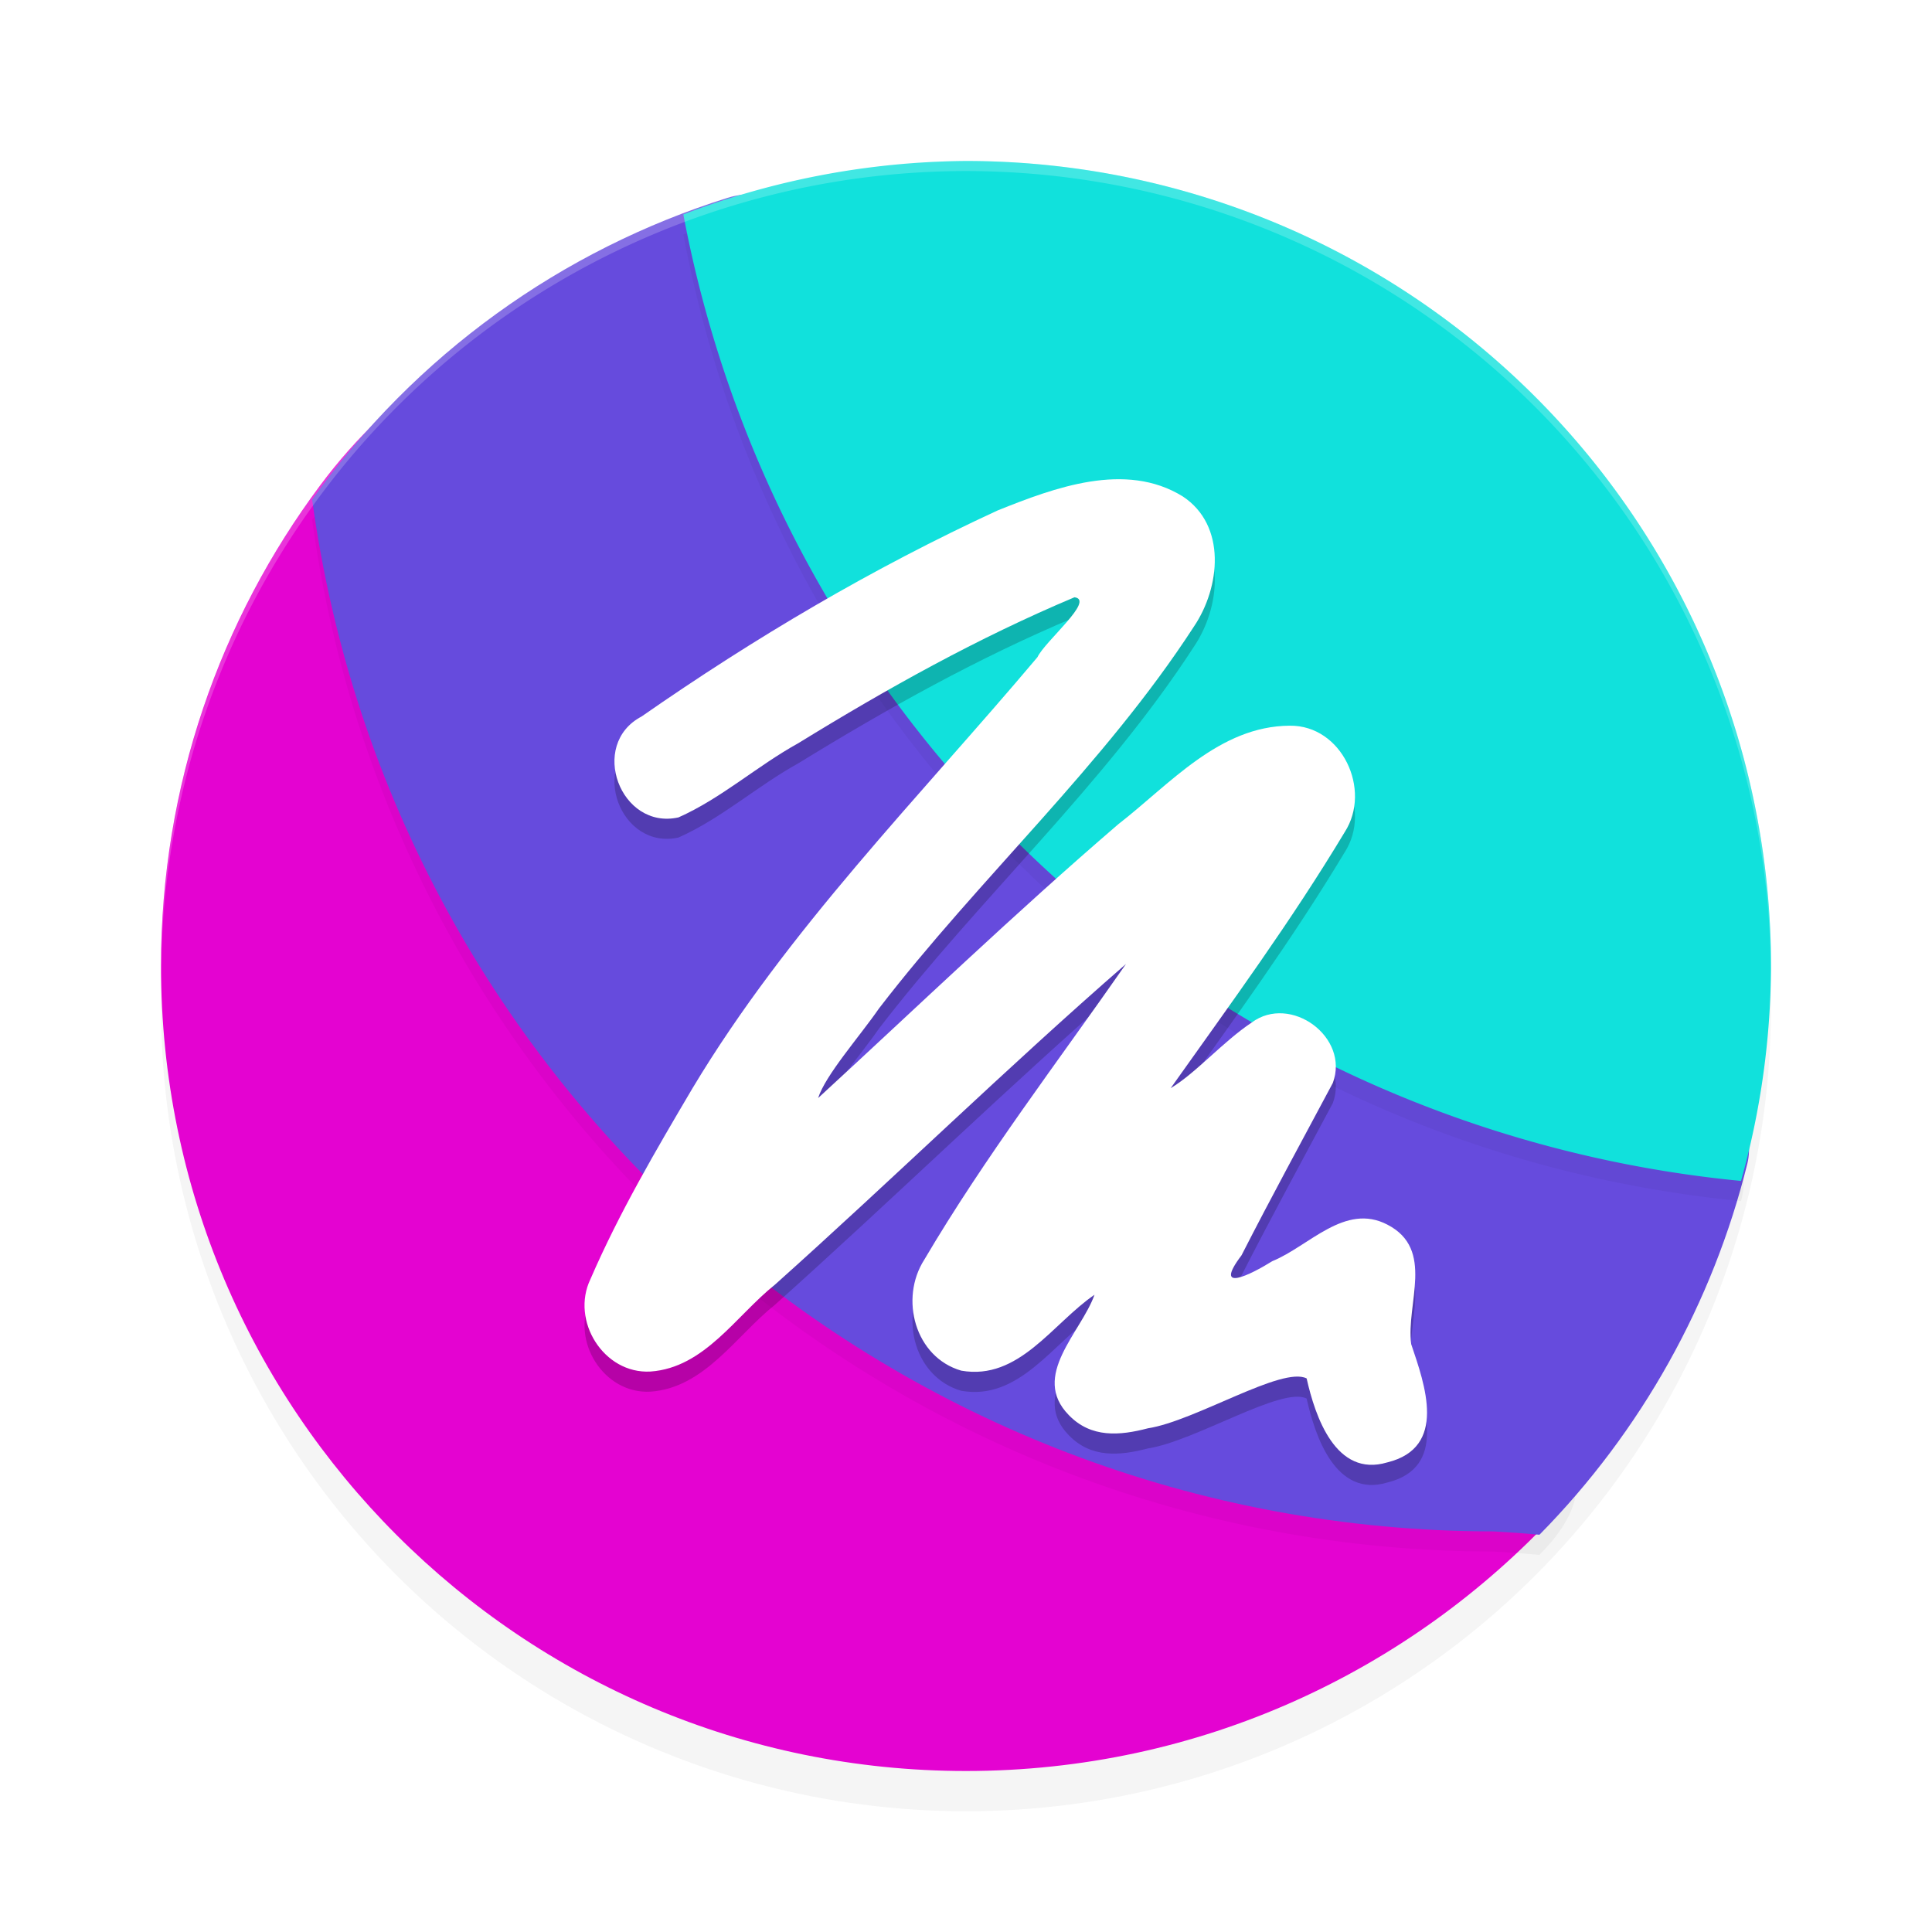 <?xml version='1.0' encoding='utf-8'?>
<svg xmlns="http://www.w3.org/2000/svg" width="192" height="192" version="1.1" id="svg12">
  <defs>
    <filter style="color-interpolation-filters:sRGB" id="filter845" x="0.05" y="0.05" width="1.10" height="1.10">
      <feGaussianBlur stdDeviation="3.20"/>
    </filter>
    <filter style="color-interpolation-filters:sRGB" id="filter5098" x="0.03" y="0.03" width="1.05" height="1.06">
      <feGaussianBlur stdDeviation="1.54"/>
    </filter>
    <filter style="color-interpolation-filters:sRGB" id="filter5102" x="0.04" y="0.04" width="1.07" height="1.08">
      <feGaussianBlur stdDeviation="1.54"/>
    </filter>
    <filter style="color-interpolation-filters:sRGB" id="filter2222" x="0.05" y="0.04" width="1.10" height="1.09">
      <feGaussianBlur stdDeviation="13.98"/>
    </filter>
  </defs>
  <circle style="filter:url(#filter845);opacity:0.20" cx="96" cy="100" r="80"/>
  <path style="fill:#e403d1" d="m 163.00,111.88 c 0,20.98 4.93,24.19 -8.28,38.46 C 140.10,166.12 119.20,176 96,176 51.82,176 16,140.18 16,96 16,78.09 21.89,61.55 31.83,48.22 46.41,28.66 66.57,28.01 92.84,28.01 c 44.18,0 70.15,39.69 70.15,83.87 z"/>
  <path style="filter:url(#filter5098);opacity:0.20;fill:#000000" d="m 95.68,29.48 c -8.14,0.02 -12.27,1.68 -19.85,4.06 C 59.37,38.69 41.26,37.24 31.02,51.65 39.03,110.37 89.17,154.16 148.43,154.19 c 1.52,0.08 3.04,0.19 4.56,0.33 10.15,-10.30 -4.32,-12.90 0.89,-26.71 1.53,-6.16 13.61,-27.01 13.63,-33.46 0,-44.18 -25.87,-64.21 -70.05,-64.21 z"/>
  <path style="fill:#664bdd" d="M 95.68,27.48 C 87.54,27.50 79.89,17.28 72.31,19.66 55.84,24.82 41.26,35.24 31.02,49.65 39.03,108.37 89.17,152.16 148.43,152.19 c 1.52,0.08 3.04,0.19 4.56,0.33 10.15,-10.30 17.23,-23.07 20.66,-36.88 1.53,-6.16 -7.94,-16.84 -7.92,-23.29 0,-44.18 -25.87,-64.21 -70.05,-64.21 z"/>
  <path style="filter:url(#filter5102);opacity:0.20;fill:#000000" d="m 95.68,27.48 c -9.61,0.07 -18.80,-7.61 -27.77,-4.17 9.77,51.83 52.61,90.98 105.11,96.05 1.95,-6.95 -7.15,-11.13 -7.12,-18.35 0,-44.18 -26.03,-73.53 -70.22,-73.53 z"/>
  <path style="fill:#11e1dc" d="M 96,16 A 80,80 0 0 0 67.91,21.31 118.56,118.56 0 0 0 173.02,117.36 80,80 0 0 0 176,96 80,80 0 0 0 96,16 Z"/>
  <path style="opacity:0.20;fill:#ffffff" d="M 96,16.00 A 80.00,79.99 0 0 0 16,95.99 80.00,79.99 0 0 0 16.02,96.63 80.00,79.99 0 0 1 96,17 80.00,79.99 0 0 1 175.98,96.29 80.00,79.99 0 0 0 176,95.99 80.00,79.99 0 0 0 96,16.00 Z"/>
  <g transform="matrix(0.13,0,0,0.13,-140.08,68.43)" style="filter:url(#filter2222);opacity:0.20;fill:#000000">
    <path style="fill:#000000" d="m 2138.00,606.95 c 46.27,-11.35 28.78,-59.40 18.31,-90.47 -4.04,-30.90 18.35,-72.42 -18.15,-91.28 -32.51,-17.00 -59.90,16.47 -87.98,27.89 -16.69,10.41 -45.78,24.92 -23.56,-4.46 22.92,-44.91 46.14,-87.36 69.78,-131.72 13.11,-35.07 -32.30,-68.25 -62.01,-46.22 -22.11,14.75 -42.60,38.61 -61.91,50.15 46.22,-65.15 91.89,-127.28 133.07,-195.80 20.79,-32.31 -2.17,-81.71 -42.01,-81.28 -54.08,0.29 -91.79,44.87 -131.22,75.40 -79.36,68.21 -152.35,138.46 -229.38,209.26 5.71,-17.77 31.86,-47.22 46.55,-68.52 76.92,-100.03 171.95,-185.78 240.79,-291.99 20.09,-29.76 25.16,-77.18 -8.62,-99.44 -43.73,-27.02 -98.07,-6.68 -141.48,10.75 -95.89,44.22 -185.62,97.27 -272.22,157.53 -40.74,21.46 -16.11,86.98 28.24,77.12 32.63,-14.47 60.16,-39.35 91.57,-56.71 68.30,-41.99 137.20,-80.46 211.15,-111.57 15.96,2.04 -22.45,33.43 -28.30,45.79 -90.62,107.57 -190.94,208.25 -263.72,329.59 -28.01,47.43 -56.10,95.30 -77.98,145.84 -15.32,31.79 10.13,72.69 45.89,70.67 41.33,-2.91 65.33,-42.64 95.20,-66.47 90.26,-80.76 176.95,-165.60 268.28,-245.08 -52.01,74.63 -107.81,147.40 -154.10,225.92 -19.23,29.87 -7.21,74.73 28.20,84.96 44.15,7.71 69.73,-36.06 101.84,-58.02 -10.16,28.75 -49.15,62.03 -19.57,92.06 16.97,17.53 38.79,15.68 60.33,10.04 36.36,-5.63 102.57,-47.70 121.41,-38.15 6.54,29.24 22.33,75.94 61.59,64.21 z"/>
  </g>
  <g transform="matrix(0.13,0,0,0.13,-140.08,66.43)" style="fill:#ffffff">
    <path style="fill:#ffffff" d="m 2138.00,606.95 c 46.27,-11.35 28.78,-59.40 18.31,-90.47 -4.04,-30.90 18.35,-72.42 -18.15,-91.28 -32.51,-17.00 -59.90,16.47 -87.98,27.89 -16.69,10.41 -45.78,24.92 -23.56,-4.46 22.92,-44.91 46.14,-87.36 69.78,-131.72 13.11,-35.07 -32.30,-68.25 -62.01,-46.22 -22.11,14.75 -42.60,38.61 -61.91,50.15 46.22,-65.15 91.89,-127.28 133.07,-195.80 20.79,-32.31 -2.17,-81.71 -42.01,-81.28 -54.08,0.29 -91.79,44.87 -131.22,75.40 -79.36,68.21 -152.35,138.46 -229.38,209.26 5.71,-17.77 31.86,-47.22 46.55,-68.52 76.92,-100.03 171.95,-185.78 240.79,-291.99 20.09,-29.76 25.16,-77.18 -8.62,-99.44 -43.73,-27.02 -98.07,-6.68 -141.48,10.75 -95.89,44.22 -185.62,97.27 -272.22,157.53 -40.74,21.46 -16.11,86.98 28.24,77.12 32.63,-14.47 60.16,-39.35 91.57,-56.71 68.30,-41.99 137.20,-80.46 211.15,-111.57 15.96,2.04 -22.45,33.43 -28.30,45.79 -90.62,107.57 -190.94,208.25 -263.72,329.59 -28.01,47.43 -56.10,95.30 -77.98,145.84 -15.32,31.79 10.13,72.69 45.89,70.67 41.33,-2.91 65.33,-42.64 95.20,-66.47 90.26,-80.76 176.95,-165.60 268.28,-245.08 -52.01,74.63 -107.81,147.40 -154.10,225.92 -19.23,29.87 -7.21,74.73 28.20,84.96 44.15,7.71 69.73,-36.06 101.84,-58.02 -10.16,28.75 -49.15,62.03 -19.57,92.06 16.97,17.53 38.79,15.68 60.33,10.04 36.36,-5.63 102.57,-47.70 121.41,-38.15 6.54,29.24 22.33,75.94 61.59,64.21 z"/>
  </g>
</svg>
